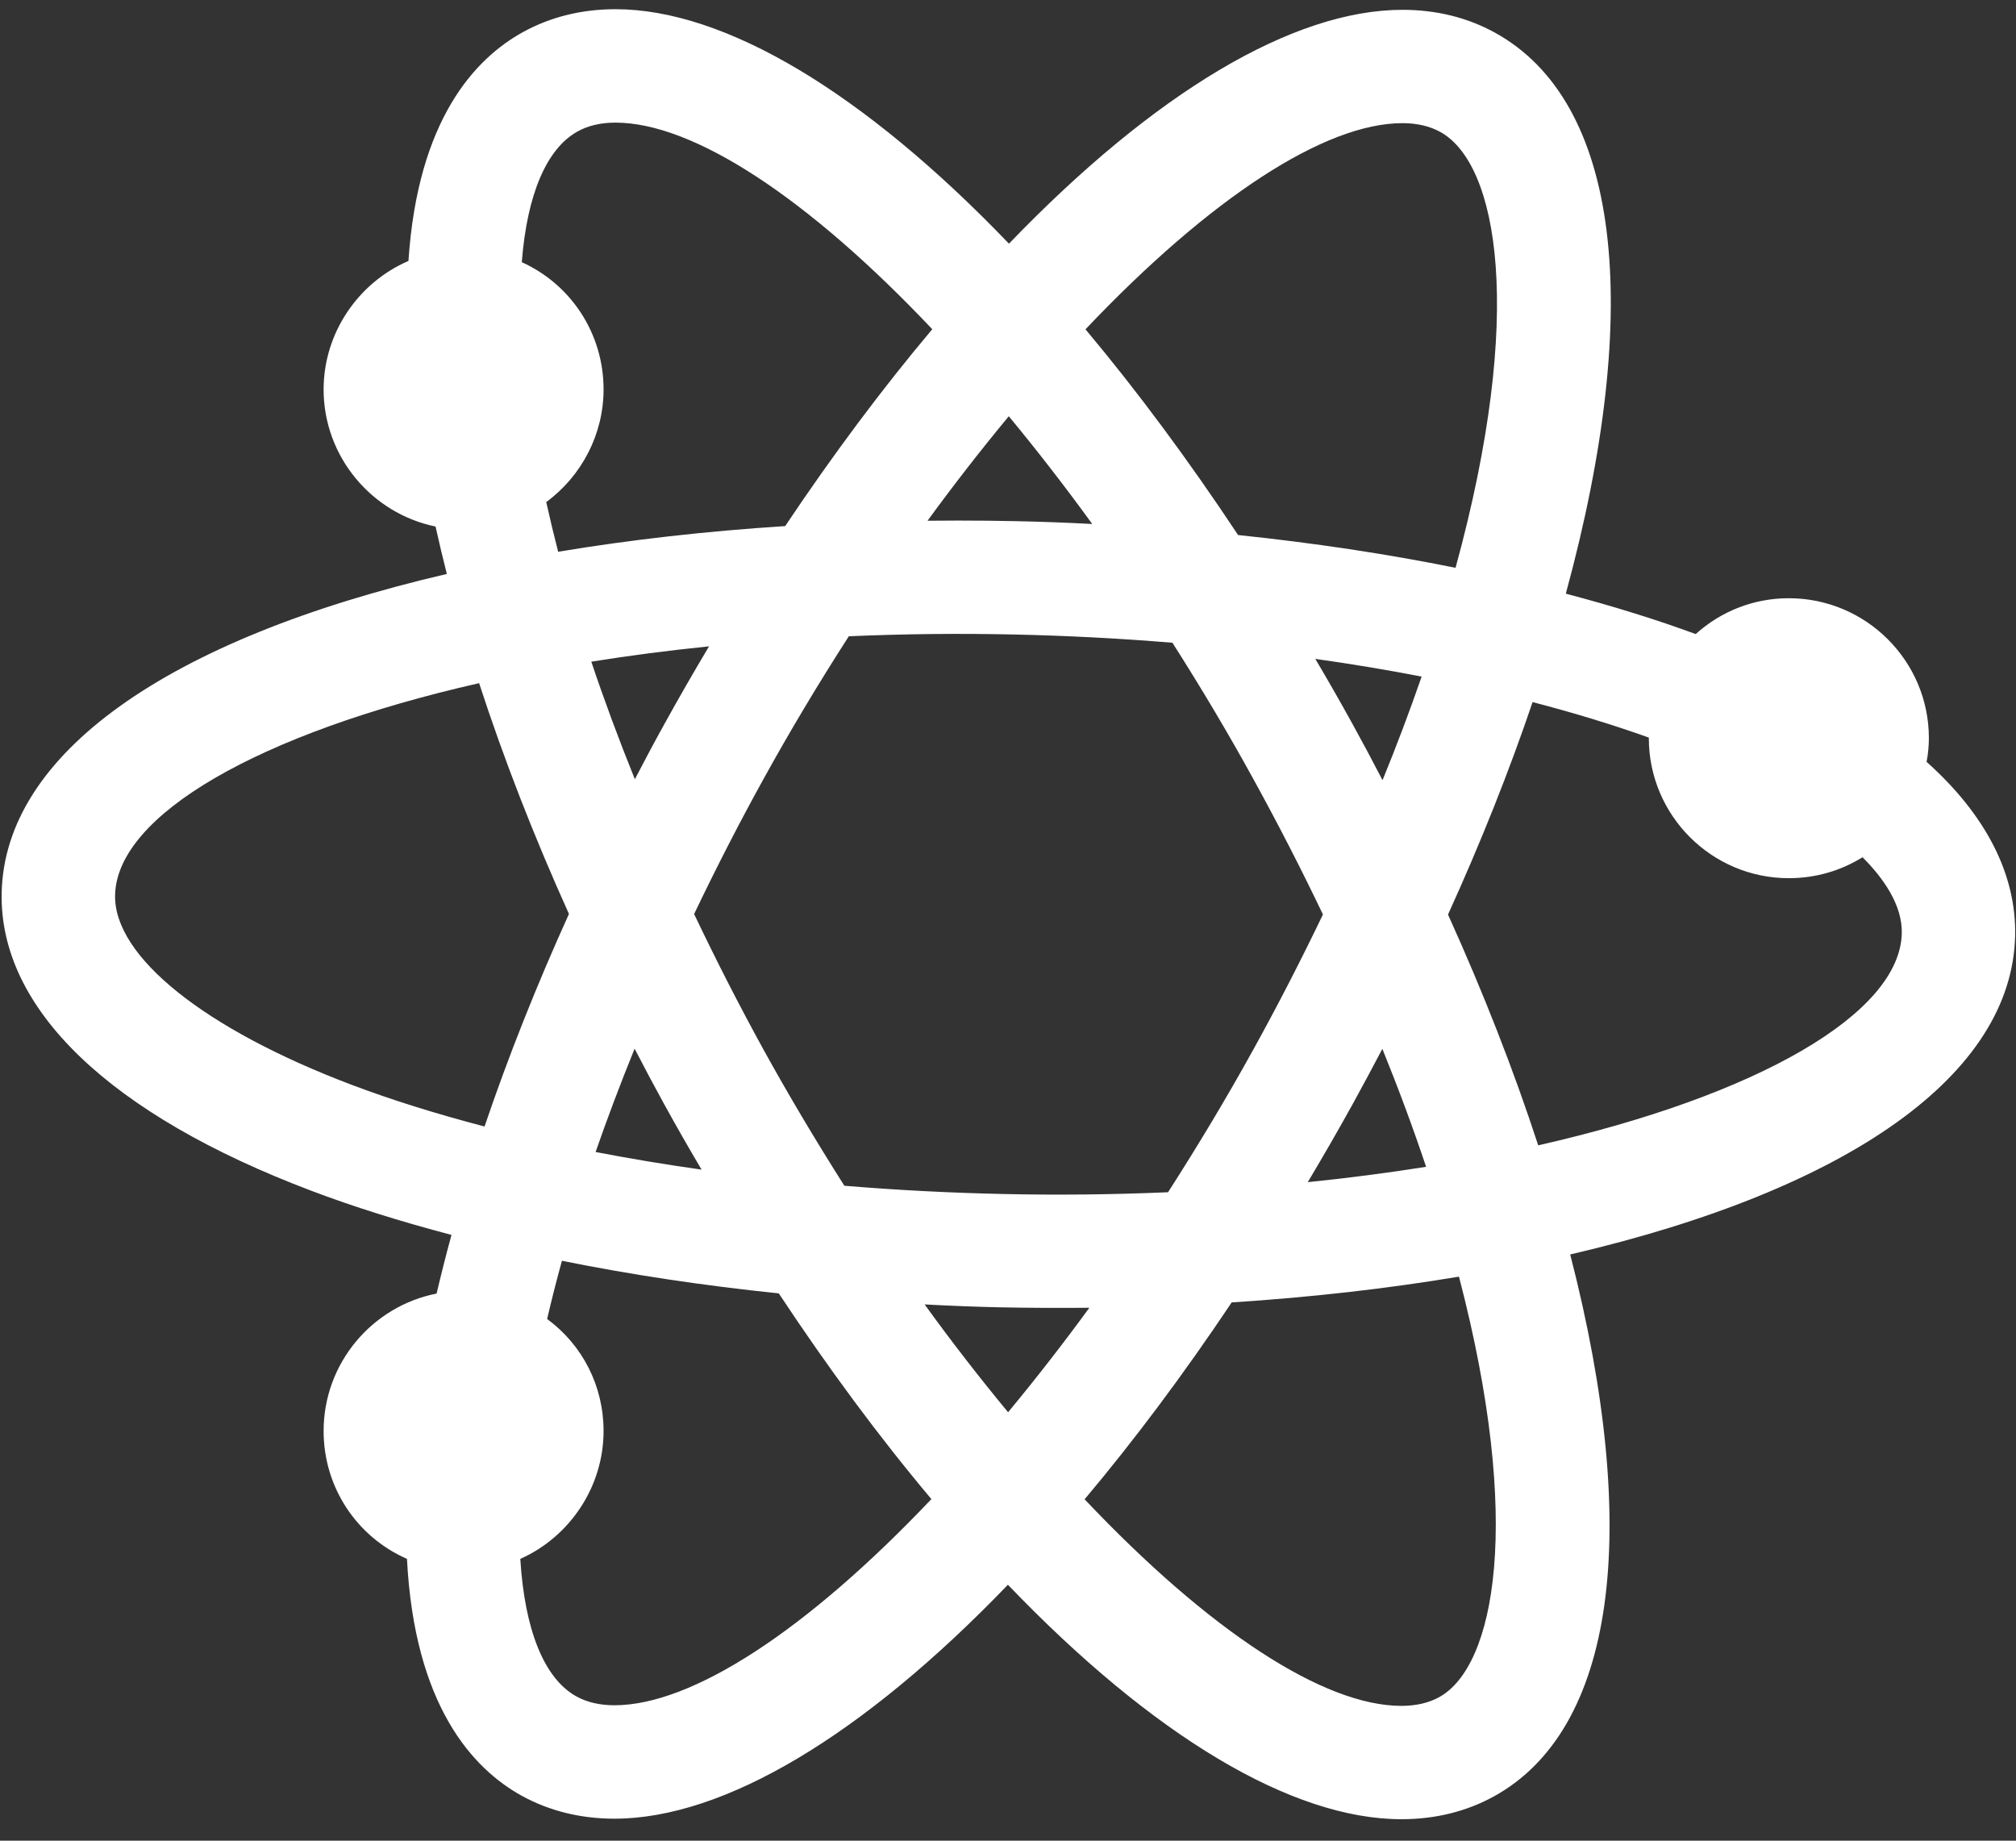 <?xml version="1.0" encoding="UTF-8" standalone="no"?>
<svg width="23px" height="21px" viewBox="0 0 23 21" version="1.1" xmlns="http://www.w3.org/2000/svg" xmlns:xlink="http://www.w3.org/1999/xlink">
    <rect x="0" y="0" width="23" height="21" fill="#333333" stroke="none"/>
    <!-- Generator: Sketch 3.6.1 (26313) - http://www.bohemiancoding.com/sketch -->
    <title>Resource_White</title>
    <desc>Created with Sketch.</desc>
    <defs></defs>
    <g id="StyleGuide" stroke="none" stroke-width="1" fill="none" fill-rule="evenodd">
        <g id="Style-Guide" transform="translate(-4179, -647)" fill="#FFFFFF">
            <g id="Resource_White" transform="translate(4179, 647)">
                <g id="Page-1">
                    <path d="M22.99,10.674 C23.005,9.978 22.657,9.297 21.98,8.692 C21.997,8.601 22.006,8.511 22.006,8.421 C22.006,7.541 21.289,6.825 20.408,6.825 C20.012,6.825 19.637,6.971 19.346,7.234 C18.9,7.07 18.403,6.915 17.864,6.773 C18.762,3.478 18.474,1.156 17.058,0.374 C16.743,0.2 16.387,0.112 16,0.112 C14.754,0.112 13.169,1.056 11.511,2.78 C9.853,1.052 8.268,0.105 7.022,0.105 C6.637,0.105 6.281,0.193 5.967,0.366 C5.421,0.666 4.766,1.363 4.66,2.977 C4.085,3.225 3.692,3.801 3.692,4.443 C3.692,5.211 4.242,5.858 4.969,6.007 C5.01,6.191 5.053,6.371 5.098,6.548 C1.897,7.293 0.053,8.608 0.019,10.186 C-0.009,11.506 1.247,12.714 3.554,13.586 C4.028,13.766 4.564,13.934 5.151,14.089 C5.088,14.318 5.032,14.542 4.981,14.758 C4.247,14.902 3.692,15.551 3.692,16.326 C3.692,16.97 4.071,17.534 4.643,17.785 C4.729,19.46 5.393,20.178 5.951,20.487 C6.266,20.66 6.622,20.749 7.01,20.749 C8.256,20.749 9.841,19.804 11.499,18.08 C13.156,19.808 14.741,20.755 15.988,20.755 C16.373,20.755 16.728,20.668 17.043,20.495 C18.423,19.736 18.734,17.493 17.914,14.312 C21.113,13.567 22.957,12.251 22.99,10.674 L22.99,10.674 Z M16.42,19.362 C16.299,19.429 16.153,19.462 15.988,19.462 C15.102,19.462 13.795,18.607 12.374,17.105 C12.943,16.429 13.506,15.675 14.052,14.859 C14.955,14.801 15.825,14.702 16.645,14.565 C17.378,17.369 17.054,19.012 16.42,19.362 L16.42,19.362 Z M7.01,19.455 C6.843,19.455 6.697,19.421 6.576,19.354 C6.21,19.152 5.986,18.6 5.936,17.785 C6.501,17.533 6.886,16.962 6.886,16.326 C6.886,15.813 6.646,15.345 6.242,15.048 C6.292,14.834 6.348,14.612 6.411,14.384 C7.193,14.542 8.023,14.667 8.885,14.756 C9.45,15.611 10.034,16.399 10.626,17.103 C9.204,18.602 7.896,19.455 7.01,19.455 L7.01,19.455 Z M6.591,1.499 C6.711,1.432 6.857,1.399 7.022,1.399 C7.908,1.399 9.215,2.253 10.636,3.756 C10.068,4.431 9.505,5.184 8.958,6.002 C8.056,6.06 7.188,6.158 6.368,6.295 C6.32,6.11 6.275,5.922 6.232,5.728 C6.637,5.43 6.886,4.953 6.886,4.443 C6.886,3.805 6.515,3.246 5.953,2.991 C6.013,2.219 6.236,1.694 6.591,1.499 L6.591,1.499 Z M16,1.405 C16.166,1.405 16.312,1.439 16.433,1.506 C17.088,1.868 17.403,3.571 16.606,6.478 C15.82,6.319 14.987,6.194 14.125,6.104 C13.559,5.25 12.975,4.462 12.384,3.757 C13.806,2.258 15.114,1.405 16,1.405 L16,1.405 Z M7.579,8.262 C7.468,8.462 7.358,8.669 7.243,8.89 C7.059,8.435 6.893,7.987 6.746,7.549 C7.18,7.479 7.629,7.421 8.089,7.374 C7.912,7.672 7.742,7.966 7.579,8.262 L7.579,8.262 Z M6.795,13.143 C6.928,12.76 7.077,12.366 7.24,11.964 C7.354,12.184 7.464,12.391 7.575,12.593 C7.71,12.838 7.852,13.087 8.004,13.344 C7.584,13.285 7.18,13.217 6.795,13.143 L6.795,13.143 Z M7.919,10.428 C8.174,9.895 8.44,9.377 8.711,8.887 C9.007,8.35 9.334,7.803 9.684,7.259 C10.317,7.232 10.939,7.225 11.573,7.239 C12.169,7.252 12.775,7.283 13.376,7.333 C13.71,7.857 14.021,8.381 14.301,8.891 C14.58,9.398 14.846,9.916 15.093,10.433 C14.846,10.948 14.58,11.466 14.299,11.974 C14.004,12.508 13.677,13.055 13.326,13.602 C12.7,13.629 12.074,13.636 11.437,13.622 C10.841,13.609 10.235,13.578 9.633,13.528 C9.3,13.003 8.989,12.48 8.708,11.97 C8.437,11.477 8.172,10.959 7.919,10.428 L7.919,10.428 Z M14.92,13.487 C15.098,13.189 15.267,12.895 15.431,12.599 C15.545,12.392 15.658,12.181 15.771,11.966 C15.956,12.422 16.123,12.872 16.27,13.312 C15.833,13.381 15.382,13.44 14.92,13.487 L14.92,13.487 Z M16.219,7.719 C16.085,8.107 15.936,8.502 15.773,8.901 C15.662,8.687 15.549,8.475 15.435,8.268 C15.299,8.021 15.157,7.772 15.006,7.517 C15.426,7.576 15.831,7.644 16.219,7.719 L16.219,7.719 Z M11.6,5.946 C11.374,5.941 11.15,5.939 10.927,5.939 C10.812,5.939 10.697,5.94 10.582,5.941 C10.884,5.527 11.194,5.129 11.509,4.749 C11.833,5.14 12.151,5.551 12.461,5.978 C12.159,5.962 11.874,5.952 11.6,5.946 L11.6,5.946 Z M5.466,7.794 C5.748,8.66 6.092,9.543 6.491,10.427 C6.121,11.243 5.798,12.056 5.528,12.852 C4.966,12.705 4.457,12.545 4.011,12.376 C2.332,11.741 1.298,10.912 1.313,10.213 C1.332,9.301 2.95,8.365 5.466,7.794 L5.466,7.794 Z M11.41,14.915 C11.751,14.922 12.09,14.923 12.428,14.92 C12.126,15.334 11.816,15.732 11.501,16.112 C11.177,15.72 10.858,15.31 10.549,14.882 C10.85,14.898 11.133,14.909 11.41,14.915 L11.41,14.915 Z M17.549,13.067 C17.27,12.211 16.924,11.327 16.52,10.434 C16.894,9.611 17.218,8.798 17.485,8.01 C17.965,8.135 18.409,8.271 18.811,8.415 L18.811,8.421 C18.811,9.302 19.527,10.019 20.408,10.019 C20.71,10.019 20.999,9.936 21.249,9.78 C21.49,10.021 21.704,10.327 21.697,10.647 C21.678,11.56 20.062,12.497 17.549,13.067 L17.549,13.067 Z" id="Fill-1"></path>
                </g>
            </g>
        </g>
    </g>
</svg>
